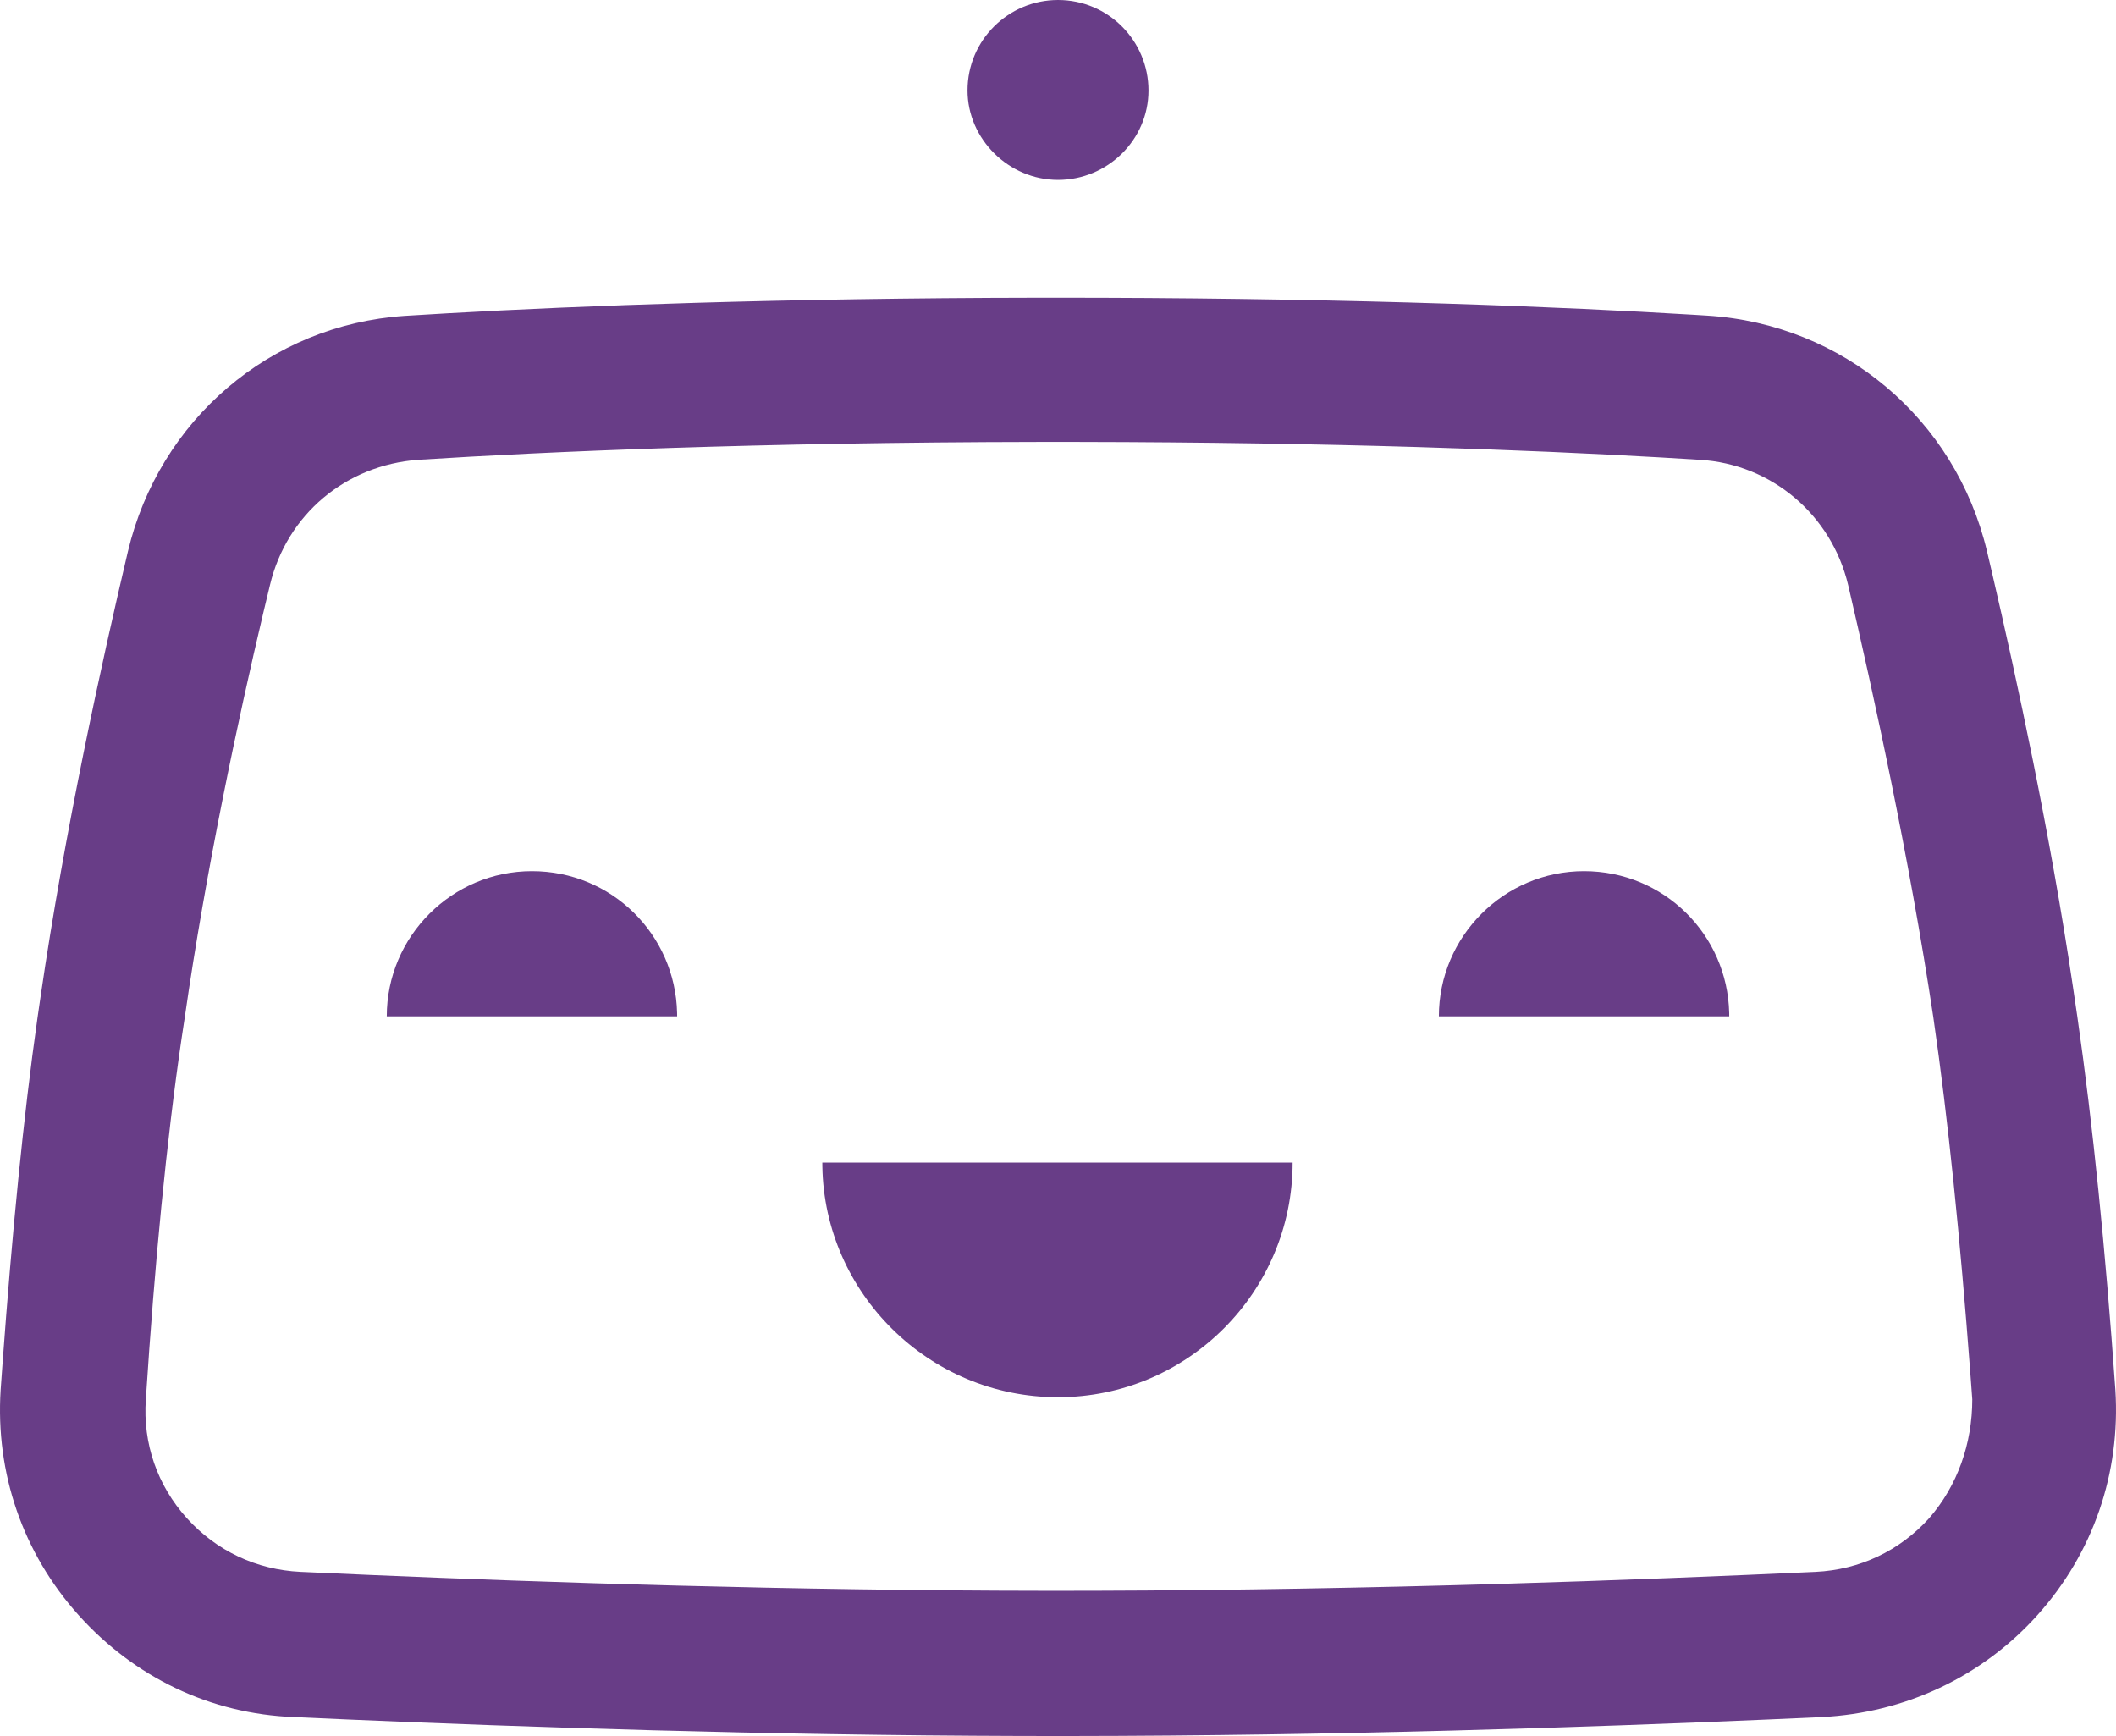 <svg xmlns="http://www.w3.org/2000/svg" viewBox="0 0 256 210.022">
  <path fill="#683d87" d="m125.528 36.024 7.387.005c31.975.096 56.366 1.108 71.89 2.05l1.73.107c16.42 1.018 30.04 12.474 33.859 28.512l.574 2.45c3.062 13.143 7.064 31.673 9.817 50.21l.54 3.663c1.87 12.963 3.402 28.145 4.598 45.124.636 10.056-2.673 19.73-9.42 27.24-6.746 7.51-16.038 11.837-26.093 12.346l-6.414.287c-21.695.941-52.163 1.974-84.565 2.004l-5.716-.005c-31.333-.085-60.654-1.085-81.711-1.999l-6.414-.286c-10.183-.383-19.347-4.838-26.094-12.348-6.746-7.51-10.055-17.183-9.419-27.239l.242-3.363c1.142-15.579 2.492-29.494 4.22-41.661l.375-2.58c2.928-20.112 7.383-40.35 10.565-53.843 3.777-15.866 17.146-27.371 33.453-28.48l5.317-.319c16.01-.91 40.15-1.829 71.279-1.875zm5.036 17.438h-4.882c-34.033.051-59.531 1.168-75.072 2.162-8.783.637-15.91 6.619-17.947 15.147l-.785 3.27c-3.08 12.996-6.95 31.128-9.526 49.045l-.376 2.486c-1.85 12.573-3.26 27.251-4.333 43.719-.382 5.346 1.4 10.437 4.964 14.383 3.564 3.946 8.4 6.237 13.747 6.492l8.412.375c21.38.916 50.633 1.886 81.794 1.915l5.75-.005c34.382-.095 66.196-1.307 87.336-2.285 5.346-.254 10.183-2.546 13.747-6.492 3.437-3.945 5.219-9.037 5.219-14.383l-.242-3.27c-1.223-16.227-2.678-30.644-4.468-42.935-2.927-19.475-7.255-39.204-10.31-52.314-2.037-8.529-9.292-14.638-17.947-15.148l-4.713-.286c-15.783-.911-39.678-1.83-70.368-1.876zm25.82 87.19c0 15.656-12.728 28.384-28.384 28.384-15.626 0-28.257-12.6-28.508-27.92l-.004-.465zm-92.027-35.259c9.667 0 17.352 7.677 17.561 17.169l.004.397h-35.13c0-9.674 7.891-17.566 17.565-17.566zm127.286 0c9.667 0 17.353 7.677 17.561 17.169l.004.397h-35.13c0-9.674 7.891-17.566 17.565-17.566zM128 0c6.11 0 10.947 4.964 10.947 10.947 0 5.982-4.965 10.819-10.947 10.819-5.982 0-10.947-4.964-10.947-10.82C117.053 4.837 122.018 0 128 0z"/>
</svg>
